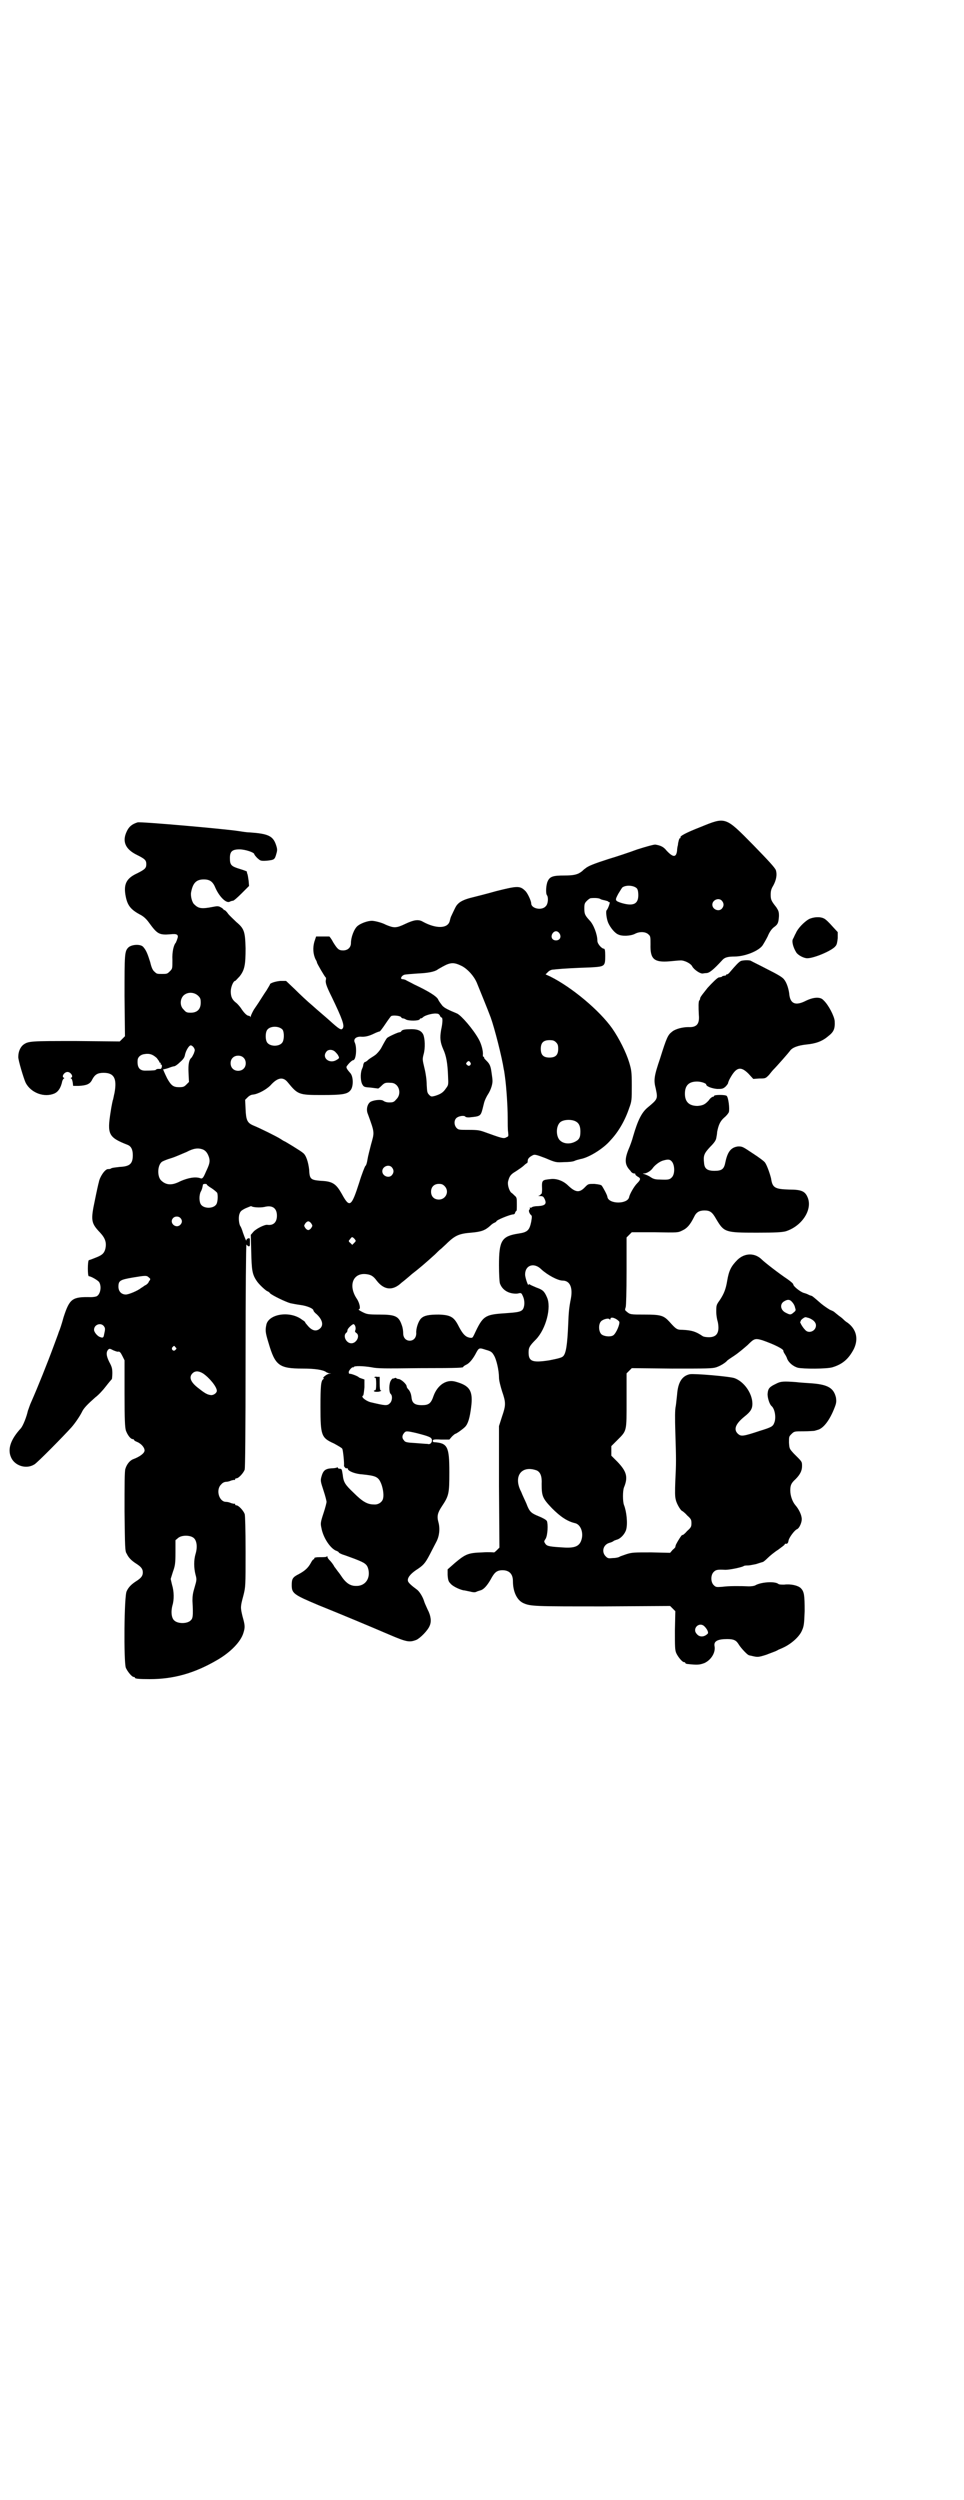 <?xml version="1.0" standalone="no"?>
<!DOCTYPE svg PUBLIC "-//W3C//DTD SVG 20010904//EN"
 "http://www.w3.org/TR/2001/REC-SVG-20010904/DTD/svg10.dtd">
<svg version="1.0" xmlns="http://www.w3.org/2000/svg"
 width="1107pt" height="2870pt" viewBox="0 0 1107 2870"
 preserveAspectRatio="xMidYMid meet">
<g transform="translate(0,2870) scale(0.5,-0.5)"
fill="#000000" stroke="none">
<path d="M1608 3841 c-33 -13 -48 -21 -45 -24 1 0 1 -1 -1 -1 -1 0 -2 -2 -3
-5 -1 -4 -2 -8 -2 -11 -1 -3 -2 -9 -2 -13 -2 -16 -9 -16 -24 0 -7 9 -14 12
-26 14 -4 0 -19 -4 -41 -11 -19 -7 -49 -17 -66 -22 -34 -11 -47 -16 -54 -22
-3 -2 -6 -5 -7 -6 -10 -8 -19 -10 -41 -10 -25 0 -33 -2 -38 -13 -4 -8 -5 -28
-2 -32 4 -5 3 -21 -3 -26 -9 -10 -33 -5 -33 7 0 6 -9 25 -14 29 -12 12 -19 11
-67 -1 -21 -6 -45 -12 -53 -14 -17 -4 -29 -9 -35 -16 -4 -4 -6 -9 -15 -28 -1
-2 -2 -6 -3 -10 -4 -18 -31 -19 -62 -2 -10 6 -21 4 -40 -5 -21 -10 -26 -10
-45 -2 -9 5 -26 9 -32 9 -10 0 -26 -6 -33 -12 -8 -7 -15 -26 -15 -39 0 -10 -7
-17 -18 -17 -10 0 -13 3 -23 19 -4 8 -9 14 -9 13 -1 0 -8 0 -16 0 l-14 0 -4
-12 c-4 -14 -3 -29 3 -41 2 -3 3 -6 3 -7 0 -2 18 -33 20 -34 1 0 1 -4 0 -8 0
-6 2 -13 14 -37 24 -50 30 -66 25 -72 -3 -5 -8 -2 -30 18 -10 9 -28 24 -39 34
-12 10 -30 27 -41 38 l-20 19 -13 0 c-11 -1 -24 -5 -24 -8 0 -1 -4 -7 -8 -14
-5 -7 -11 -17 -15 -23 -3 -5 -10 -15 -14 -21 -4 -7 -7 -14 -7 -15 0 -3 -1 -3
-1 -1 -1 1 -3 2 -4 2 -4 0 -11 7 -18 18 -3 4 -8 10 -11 12 -9 7 -12 14 -12 26
0 10 6 24 10 24 1 0 5 5 10 10 12 15 14 27 14 65 -1 38 -3 45 -21 60 -6 6 -15
14 -19 19 -4 6 -8 9 -9 9 0 -1 -1 -1 -1 0 0 1 -3 4 -7 6 -5 3 -8 3 -18 1 -25
-5 -33 -4 -42 5 -6 4 -10 21 -8 29 4 21 12 29 29 29 14 0 21 -5 27 -20 9 -20
25 -36 33 -31 2 1 5 2 7 2 2 0 11 8 20 17 l17 17 -1 12 c-1 7 -2 14 -3 16 -1
2 -1 4 -1 5 1 0 -6 3 -16 6 -20 6 -23 9 -23 25 0 15 5 20 22 20 13 0 34 -7 34
-11 0 -1 3 -5 7 -9 7 -6 7 -7 22 -6 17 2 18 2 22 17 2 7 2 10 -1 19 -7 21 -18
26 -61 29 -7 0 -18 2 -25 3 -32 5 -225 22 -232 20 -13 -4 -20 -10 -25 -21 -11
-23 -3 -41 24 -54 18 -9 21 -12 21 -21 0 -9 -3 -12 -21 -21 -24 -11 -31 -24
-27 -49 4 -24 11 -34 36 -47 7 -4 13 -10 18 -17 19 -26 23 -29 49 -27 16 2 20
-1 16 -11 -1 -4 -3 -7 -3 -8 -5 -5 -9 -21 -8 -40 0 -20 0 -20 -6 -26 -6 -6 -7
-6 -18 -6 -11 0 -12 0 -17 5 -4 3 -7 9 -10 22 -6 19 -9 27 -16 35 -6 7 -26 6
-34 -1 -9 -9 -9 -15 -9 -112 l1 -92 -6 -6 -6 -6 -100 1 c-106 0 -110 0 -122
-9 -6 -5 -11 -15 -11 -27 -1 -6 13 -52 17 -60 12 -23 43 -35 67 -24 8 4 14 13
17 28 1 3 3 6 4 6 1 0 1 1 -1 2 -5 3 2 13 9 13 7 0 14 -10 9 -13 -2 -1 -2 -2
-1 -2 2 0 3 -4 4 -9 l1 -8 13 0 c18 1 26 4 31 15 6 11 12 15 26 15 24 0 31
-13 25 -46 -2 -8 -3 -16 -4 -17 0 0 -3 -13 -5 -27 -8 -51 -5 -58 38 -75 9 -3
13 -11 13 -24 0 -20 -7 -26 -30 -27 -9 -1 -17 -2 -19 -3 -3 -2 -4 -2 -8 -2 -7
0 -19 -18 -21 -30 -1 -3 -5 -21 -9 -41 -10 -47 -9 -53 12 -75 12 -13 15 -23
12 -37 -3 -11 -8 -15 -24 -21 -7 -3 -13 -5 -14 -5 -3 -3 -3 -37 0 -37 5 0 22
-10 24 -14 6 -11 2 -28 -6 -32 -2 -1 -8 -2 -13 -2 -43 1 -49 -3 -63 -46 -4
-15 -9 -30 -11 -34 -1 -4 -7 -19 -12 -33 -14 -38 -36 -93 -51 -127 -3 -6 -6
-16 -8 -21 -3 -14 -11 -34 -16 -40 -23 -25 -31 -47 -23 -66 8 -20 35 -29 54
-17 6 3 68 66 85 85 8 9 19 25 24 35 4 9 13 18 31 34 7 5 18 17 24 25 7 9 13
16 14 17 0 0 1 6 1 13 0 11 -1 15 -7 26 -7 14 -8 23 -2 29 2 2 4 2 11 -2 5 -2
10 -4 12 -3 3 0 5 -2 9 -10 l5 -10 0 -76 c0 -62 1 -77 3 -85 4 -11 11 -20 16
-20 1 0 3 -1 3 -2 0 -1 3 -3 6 -4 10 -4 18 -13 18 -20 0 -6 -10 -14 -26 -20
-8 -3 -15 -12 -18 -22 -2 -5 -2 -37 -2 -98 1 -82 1 -92 5 -97 4 -9 11 -16 22
-23 11 -7 15 -12 15 -20 0 -8 -4 -13 -15 -20 -11 -7 -18 -14 -22 -23 -6 -9 -7
-163 -2 -176 4 -9 14 -21 18 -21 2 0 3 -1 3 -2 0 -2 9 -3 34 -3 54 0 102 13
155 44 31 18 54 42 60 62 4 13 4 17 -2 38 -5 21 -5 22 2 48 5 20 5 21 5 100 0
54 -1 83 -2 87 -3 8 -14 20 -19 20 -2 0 -3 1 -3 2 0 2 -1 2 -1 2 -1 -1 -4 0
-8 1 -4 2 -9 3 -12 3 -16 0 -24 28 -11 40 3 4 8 6 11 6 3 0 8 1 12 3 4 1 7 2
8 1 0 0 1 0 1 2 0 1 1 2 3 2 5 0 16 12 19 20 1 5 2 78 2 263 0 141 1 255 2
254 0 -1 3 -3 4 -4 4 -1 4 0 4 9 0 9 0 10 -4 9 -2 -1 -4 -2 -4 -4 0 -4 -3 3
-8 17 -2 7 -5 14 -6 15 -3 4 -5 20 -2 28 2 6 4 8 14 13 7 3 12 5 13 5 3 -3 20
-4 30 -2 19 5 29 -3 29 -20 0 -15 -8 -23 -22 -21 -6 1 -26 -9 -32 -16 l-6 -7
1 -39 c1 -41 2 -51 12 -66 5 -8 18 -20 24 -24 3 -1 6 -3 7 -5 5 -5 36 -20 47
-23 5 -1 15 -3 23 -4 15 -2 30 -8 30 -13 0 -1 3 -5 7 -8 13 -12 17 -25 8 -33
-8 -7 -17 -6 -27 5 -4 5 -8 9 -7 9 1 0 -2 3 -7 6 -27 21 -75 14 -82 -10 -3
-14 -3 -18 5 -44 15 -51 24 -58 78 -58 29 0 47 -3 54 -8 1 -1 4 -2 7 -3 l5 0
-5 -1 c-5 0 -17 -10 -13 -10 1 0 1 -1 0 -2 -6 -3 -7 -16 -7 -64 0 -66 2 -71
31 -84 9 -5 18 -10 19 -12 2 -3 5 -35 4 -39 0 -2 4 -7 6 -6 1 1 3 0 3 -2 2 -5
17 -11 34 -12 28 -3 35 -5 41 -18 5 -10 8 -28 6 -36 -1 -9 -11 -16 -21 -15
-15 0 -26 6 -47 27 -20 19 -23 24 -25 42 -2 12 -2 13 -7 13 -2 0 -4 1 -4 2 0
1 -1 2 -2 1 -1 -1 -7 -2 -13 -2 -14 -1 -19 -5 -23 -20 -2 -8 -2 -10 5 -31 4
-12 7 -24 7 -26 0 -2 -3 -14 -7 -26 -7 -21 -7 -24 -5 -33 4 -24 22 -50 36 -54
2 -1 4 -2 4 -3 0 -1 4 -3 9 -5 4 -1 17 -6 28 -10 23 -9 28 -12 31 -24 5 -22
-8 -39 -29 -38 -12 0 -21 6 -30 18 -4 6 -9 13 -10 14 -1 1 -5 7 -9 12 -3 6 -8
12 -11 15 -3 3 -5 6 -5 8 0 2 -1 2 -2 0 -2 -1 -9 -1 -16 -1 -8 0 -12 -1 -12
-2 0 -2 -1 -3 -2 -3 -1 0 -4 -4 -6 -8 -6 -11 -13 -18 -28 -26 -14 -7 -16 -11
-16 -25 0 -19 4 -22 61 -46 57 -23 119 -49 161 -67 42 -18 48 -19 64 -13 9 4
27 22 31 33 4 9 3 22 -5 37 -3 7 -7 15 -8 19 -3 10 -11 23 -17 27 -11 8 -19
15 -20 19 -2 7 5 16 18 25 17 11 21 15 32 36 5 10 12 23 15 29 7 13 9 30 5 45
-4 14 -2 22 8 37 16 24 17 29 17 78 0 59 -4 67 -35 69 -2 0 -3 1 -3 3 0 3 2 4
19 3 l19 0 6 7 c3 3 7 6 7 6 3 0 18 11 23 16 7 7 11 21 14 45 5 38 -3 50 -36
59 -21 6 -41 -8 -50 -32 -6 -18 -11 -22 -27 -22 -17 0 -23 5 -24 19 -1 7 -3
12 -6 16 -3 3 -5 6 -5 8 0 5 -12 16 -18 17 -3 0 -5 1 -6 2 0 1 -2 1 -4 0 -2
-1 -4 -1 -4 -1 0 1 -2 -1 -4 -4 -5 -7 -5 -27 -1 -31 5 -4 4 -17 -2 -22 -6 -6
-11 -5 -45 3 -12 4 -22 13 -16 15 1 1 2 9 3 19 l0 18 -6 2 c-3 1 -6 2 -7 3 -1
2 -16 8 -20 8 -3 0 -3 1 -3 5 2 5 8 11 10 10 0 -1 1 -1 1 0 0 4 23 3 41 0 14
-3 30 -3 111 -2 96 0 100 1 100 3 0 1 3 3 7 5 7 3 16 14 23 28 6 11 7 11 22 6
11 -3 14 -5 18 -12 6 -9 12 -35 12 -52 0 -6 3 -18 7 -31 9 -26 9 -32 0 -58
l-7 -22 0 -139 1 -140 -6 -6 c-4 -4 -7 -6 -7 -5 0 0 -12 1 -26 0 -33 -1 -39
-4 -63 -24 l-17 -15 0 -13 c1 -12 2 -15 7 -20 5 -6 20 -13 29 -15 3 0 10 -2
16 -3 7 -2 12 -2 15 0 2 1 6 2 9 3 7 2 15 11 23 25 8 15 13 20 24 21 17 1 27
-7 27 -25 0 -24 9 -43 23 -50 17 -8 25 -8 185 -8 l153 1 6 -6 6 -6 -1 -44 c0
-36 0 -45 3 -52 4 -9 14 -21 18 -21 2 0 3 -1 3 -2 0 -1 1 -1 3 -2 26 -3 30 -2
41 2 15 7 26 24 23 39 -2 11 7 16 29 16 16 0 21 -3 27 -13 5 -8 20 -24 23 -24
0 0 2 -1 4 -1 16 -4 17 -4 36 2 10 4 22 8 25 10 3 2 9 4 13 6 18 8 38 25 44
40 4 9 5 14 6 44 0 37 -1 45 -9 53 -6 6 -23 10 -38 8 -7 0 -12 0 -14 2 -8 6
-40 4 -53 -4 -2 -1 -8 -2 -14 -2 -20 1 -47 1 -61 -1 -14 -1 -15 -1 -20 4 -7 7
-7 23 0 30 5 5 8 6 27 5 10 0 34 5 41 8 2 2 7 2 11 2 4 0 12 2 18 3 12 4 13 4
16 5 1 0 6 4 11 9 5 5 16 14 24 19 8 6 15 11 15 12 0 1 1 2 2 2 4 -1 6 1 7 7
1 7 14 24 19 26 6 2 13 18 11 27 -1 8 -7 20 -14 28 -7 8 -12 22 -12 34 0 12 2
17 12 26 11 11 15 20 15 30 0 11 0 10 -19 29 -10 11 -10 11 -11 25 0 14 0 14
6 20 6 6 7 6 28 6 12 0 23 1 24 1 0 0 4 1 7 2 14 3 29 23 40 52 4 10 4 14 3
22 -5 22 -18 30 -54 33 -14 1 -31 2 -38 3 -28 2 -35 2 -46 -4 -15 -7 -18 -11
-19 -22 -1 -8 4 -25 9 -29 8 -7 11 -28 6 -39 -3 -8 -7 -10 -33 -18 -39 -13
-43 -13 -50 -7 -11 10 -6 23 15 40 14 11 18 18 18 29 0 24 -19 51 -41 59 -11
4 -93 11 -103 9 -18 -4 -27 -19 -29 -47 -1 -8 -2 -20 -3 -26 -2 -8 -2 -28 -1
-60 2 -64 2 -71 0 -111 -1 -25 -1 -37 1 -44 2 -10 12 -26 15 -26 0 0 6 -4 11
-10 9 -8 10 -10 10 -18 0 -8 -1 -10 -10 -18 -5 -6 -10 -10 -11 -9 -1 1 -10
-13 -14 -21 -2 -4 -2 -7 -2 -7 0 0 -2 -3 -6 -6 l-6 -7 -43 1 c-40 0 -44 0 -57
-4 -8 -3 -15 -5 -16 -6 -1 -1 -8 -3 -15 -3 -11 -1 -12 -1 -17 4 -10 10 -6 27
9 31 4 1 8 3 9 4 1 1 4 2 7 3 9 2 19 13 22 23 4 14 1 42 -5 57 -3 8 -3 32 0
40 10 24 6 37 -15 59 l-14 14 0 11 0 11 14 14 c22 22 21 19 21 91 l0 62 6 6 6
6 92 -1 c80 0 93 0 102 3 9 3 19 9 24 14 1 2 9 7 18 13 9 6 22 17 30 24 15 15
17 16 34 11 26 -9 51 -21 48 -25 0 0 1 -3 3 -6 2 -3 5 -8 6 -12 4 -9 14 -17
24 -20 12 -3 67 -3 80 1 23 7 37 19 49 42 11 23 6 45 -14 60 -5 3 -8 6 -9 7
-1 1 -5 5 -11 9 -5 4 -10 8 -11 9 -1 1 -5 3 -10 5 -5 3 -14 9 -20 14 -16 14
-21 18 -22 18 -1 0 -3 1 -6 2 -3 2 -9 4 -13 5 -8 3 -23 15 -23 19 0 2 -6 7
-13 12 -21 14 -53 39 -59 45 -16 16 -39 16 -56 0 -15 -15 -20 -25 -24 -49 -3
-18 -7 -29 -17 -44 -8 -11 -8 -12 -8 -27 0 -8 2 -18 3 -21 1 -3 2 -10 2 -15 0
-15 -7 -22 -22 -22 -6 0 -13 1 -15 3 -15 10 -24 13 -46 14 -12 0 -14 1 -30 19
-13 14 -20 16 -57 16 -32 0 -33 0 -41 7 -4 3 -4 4 -2 10 1 4 2 33 2 83 l0 77
6 6 6 6 53 0 c53 -1 53 -1 63 4 11 5 18 13 27 31 5 11 12 15 24 15 13 0 18 -4
27 -20 18 -30 20 -31 93 -31 45 0 57 1 66 3 36 11 61 47 52 75 -6 17 -14 21
-44 21 -32 1 -38 4 -41 25 -2 9 -9 30 -14 37 -2 3 -14 12 -28 21 -24 16 -24
16 -34 16 -16 -2 -24 -12 -29 -36 -3 -16 -8 -20 -25 -20 -17 0 -23 5 -24 18
-2 17 0 22 14 37 10 10 13 15 14 20 1 5 2 11 2 14 3 16 7 25 16 33 5 4 10 10
11 13 2 8 -1 33 -5 37 -3 3 -29 3 -29 0 0 -1 -1 -2 -3 -2 -1 0 -6 -3 -9 -8 -9
-10 -14 -12 -26 -13 -19 0 -29 9 -29 28 0 19 9 28 28 28 9 0 21 -4 21 -7 0 -4
13 -9 25 -10 11 0 13 0 19 5 3 3 6 7 6 8 0 1 2 7 5 12 14 25 24 28 42 10 l11
-12 14 1 c14 0 14 0 22 8 4 5 8 10 9 11 10 10 37 41 39 44 5 8 19 13 38 15 21
2 36 7 50 19 13 10 16 17 15 35 -1 11 -14 37 -26 48 -7 8 -23 7 -41 -2 -22
-11 -34 -7 -37 13 -1 13 -6 29 -12 36 -3 5 -15 12 -39 24 -19 10 -36 18 -37
19 -3 2 -16 2 -23 0 -5 -2 -13 -11 -25 -25 -3 -4 -6 -6 -7 -6 -1 1 -2 0 -2 -1
0 -1 -2 -2 -4 -2 -2 0 -4 -1 -5 -1 -1 -2 -2 -2 -8 -3 -3 0 -16 -13 -26 -24 -3
-4 -8 -10 -11 -14 -3 -4 -6 -8 -6 -10 0 -2 -1 -4 -2 -5 -2 -2 -2 -15 -1 -33 2
-21 -5 -29 -24 -28 -13 0 -30 -4 -38 -11 -9 -7 -12 -13 -27 -61 -14 -41 -15
-50 -10 -69 5 -24 5 -24 -19 -44 -13 -11 -22 -28 -33 -66 -2 -8 -7 -22 -11
-31 -9 -23 -8 -35 5 -48 2 -4 6 -6 8 -6 3 0 4 -1 3 -2 0 -1 2 -3 5 -5 8 -4 8
-7 -1 -16 -7 -7 -17 -25 -18 -31 -3 -17 -47 -17 -50 0 0 4 -10 22 -13 26 -2 2
-7 3 -17 4 -14 0 -14 0 -21 -7 -13 -14 -22 -13 -39 3 -11 11 -27 17 -41 15
-19 -2 -20 -2 -19 -23 0 -6 -1 -11 -1 -11 -1 1 -2 0 -2 -1 0 -1 -2 -2 -4 -3
-3 0 -2 -1 2 -1 7 0 8 -1 11 -7 5 -11 1 -15 -15 -16 -6 0 -13 -1 -15 -3 -1 -1
-3 -1 -4 0 -1 0 -1 0 0 -1 0 -2 0 -3 -1 -4 -3 -2 0 -9 3 -12 3 -2 3 -4 1 -16
-4 -19 -8 -24 -29 -27 -39 -6 -45 -16 -45 -73 0 -20 1 -37 2 -41 5 -15 19 -24
37 -24 1 0 4 0 7 1 5 1 6 0 9 -7 5 -11 4 -25 -1 -31 -5 -5 -12 -6 -40 -8 -47
-3 -51 -6 -71 -49 -4 -8 -4 -8 -11 -7 -9 2 -15 8 -24 25 -11 22 -18 27 -46 28
-23 0 -34 -2 -41 -9 -6 -6 -12 -23 -11 -34 0 -10 -6 -17 -15 -17 -9 0 -15 7
-15 17 0 5 -1 13 -3 18 -7 21 -14 25 -52 25 -27 0 -29 1 -39 6 -6 3 -10 6 -8
6 5 0 2 15 -5 25 -19 29 -9 58 20 56 12 -1 18 -4 26 -15 17 -22 37 -24 57 -5
4 3 15 12 24 20 17 13 32 26 53 45 5 5 11 11 14 13 2 2 9 8 16 15 17 16 27 20
53 22 23 2 32 5 44 16 3 3 7 6 10 7 2 1 4 2 4 3 0 3 32 16 39 16 2 0 4 2 4 4
1 2 2 4 3 4 1 0 1 7 1 15 0 14 0 16 -5 20 -2 2 -6 6 -8 7 -5 5 -9 19 -7 26 3
12 6 16 18 23 6 4 15 10 18 13 3 3 7 6 8 6 0 0 1 2 1 5 0 5 4 9 12 13 4 2 8 1
29 -7 23 -10 25 -10 42 -9 11 0 21 1 25 3 4 2 10 3 13 4 19 3 53 24 69 43 19
20 34 47 43 74 6 16 6 19 6 52 0 32 -1 36 -6 53 -7 23 -23 55 -39 78 -29 41
-92 94 -142 119 l-11 5 6 6 c3 3 8 5 11 5 3 0 8 1 11 1 8 1 42 3 75 4 33 2 34
2 34 27 0 12 -1 16 -3 16 -5 0 -15 11 -15 18 0 15 -9 38 -18 47 -11 12 -12 15
-12 28 0 10 1 12 6 17 3 3 7 6 9 6 11 1 19 0 22 -2 1 -1 5 -2 10 -3 4 -1 8 -2
8 -3 1 -1 2 -2 3 -1 2 1 -3 -15 -7 -19 -2 -3 0 -20 4 -29 5 -11 15 -23 22 -26
9 -5 29 -4 39 1 11 6 25 5 31 -1 5 -4 5 -6 5 -23 -1 -34 8 -42 44 -39 10 1 21
2 24 2 9 1 25 -7 28 -14 4 -7 17 -16 23 -16 2 0 6 1 9 1 7 0 16 7 38 31 5 5
12 7 27 7 23 0 54 12 64 25 2 3 8 13 12 21 4 10 9 17 14 21 10 7 11 11 12 26
0 10 -1 12 -6 20 -12 15 -13 18 -13 29 0 8 1 13 6 21 7 13 9 25 6 35 -2 6 -18
23 -52 58 -65 66 -63 65 -122 41z m-145 -141 c2 -3 3 -8 3 -15 0 -21 -12 -26
-39 -18 -15 5 -15 6 -7 21 5 8 9 15 10 15 9 6 27 4 33 -3z m195 -28 c5 -6 5
-12 0 -18 -7 -8 -22 -2 -22 9 0 11 15 17 22 9z m-373 -75 c5 -8 1 -16 -8 -16
-9 0 -13 8 -8 16 2 3 5 5 8 5 3 0 6 -2 8 -5z m-224 -75 c13 -7 27 -22 34 -38
6 -15 25 -61 32 -80 9 -25 26 -92 30 -119 1 -3 2 -12 3 -19 3 -22 6 -66 6 -91
0 -13 0 -29 1 -34 1 -10 1 -10 -4 -12 -6 -4 -11 -2 -50 12 -11 4 -16 5 -36 5
-22 0 -24 0 -28 4 -6 6 -7 17 -1 23 5 5 19 7 21 3 1 -1 6 -2 12 -1 21 2 23 3
27 18 1 4 3 12 4 16 1 4 5 13 9 19 7 11 11 25 10 33 0 2 -1 9 -2 16 -2 15 -4
20 -11 27 -4 4 -7 7 -6 8 0 1 -1 2 -2 2 -1 0 -1 2 -1 4 1 8 -3 25 -10 37 -13
23 -39 53 -49 58 -24 10 -29 13 -34 18 -3 4 -8 10 -10 15 -4 7 -21 18 -55 34
-9 5 -18 9 -19 10 -2 1 -6 2 -8 2 -5 0 -3 7 4 10 3 1 17 2 31 3 24 1 39 4 46
9 1 1 7 4 12 7 18 10 26 10 44 1z m-606 -68 c5 -5 6 -7 6 -16 0 -15 -8 -23
-23 -23 -9 0 -11 1 -16 7 -9 8 -9 23 -1 32 9 9 24 9 34 0z m555 -45 c1 -3 3
-5 4 -5 3 0 3 -11 -1 -29 -3 -18 -2 -28 5 -44 7 -15 10 -33 11 -61 1 -21 1
-21 -5 -29 -6 -9 -12 -13 -25 -17 -8 -2 -9 -2 -13 2 -5 5 -5 7 -6 23 0 11 -2
26 -5 38 -5 21 -5 21 -2 33 4 14 3 36 -1 45 -5 10 -15 13 -33 12 -11 0 -16 -2
-17 -4 -1 -2 -3 -3 -5 -3 -3 0 -25 -10 -28 -13 -2 -2 -6 -9 -14 -24 -3 -5 -9
-12 -13 -15 -4 -3 -11 -7 -15 -10 -3 -3 -7 -6 -8 -6 -2 0 -3 -2 -4 -4 -1 -3
-1 -5 -1 -5 0 0 -1 -4 -3 -8 -4 -11 -3 -29 2 -36 3 -5 6 -5 19 -6 8 -1 15 -2
16 -2 0 -1 4 2 8 6 7 7 9 8 22 7 18 0 26 -25 12 -38 -5 -6 -7 -7 -16 -7 -7 0
-11 2 -14 4 -4 3 -19 2 -28 -2 -8 -4 -12 -18 -7 -29 16 -44 15 -41 7 -70 -3
-12 -7 -27 -8 -34 -1 -7 -3 -14 -5 -15 -1 -1 -8 -18 -14 -38 -18 -56 -22 -59
-40 -26 -13 23 -21 29 -48 30 -24 2 -26 4 -27 26 -2 17 -7 33 -14 38 -4 4 -42
27 -43 27 -1 0 -5 3 -10 6 -8 5 -46 24 -61 30 -14 6 -17 12 -18 38 l-1 21 6 6
c4 4 9 6 12 6 11 1 30 11 40 21 16 18 29 21 40 7 23 -28 25 -29 78 -29 48 0
59 2 66 11 7 8 7 32 -1 40 -8 9 -10 13 -7 16 5 7 12 13 14 13 7 0 9 29 4 40
-4 8 2 14 13 14 9 -1 19 1 31 7 6 3 12 5 13 5 1 0 7 8 13 17 6 9 12 17 13 18
4 3 21 1 23 -2 1 -2 3 -3 4 -3 2 0 5 -1 8 -3 7 -3 29 -3 31 1 0 1 1 2 3 2 1 0
3 1 5 3 4 4 22 9 30 8 4 0 6 -1 8 -4z m-361 -33 c4 -6 4 -24 -1 -30 -7 -9 -27
-9 -34 0 -5 6 -5 24 0 30 7 9 27 9 35 0z m628 -29 c4 -4 5 -7 5 -15 0 -14 -6
-20 -20 -20 -14 0 -20 6 -20 20 0 14 6 20 20 20 8 0 11 -1 15 -5z m-832 -12
c3 -5 3 -6 0 -14 -2 -4 -4 -8 -5 -9 -6 -5 -8 -15 -7 -35 l1 -21 -6 -6 c-5 -5
-7 -6 -17 -6 -13 0 -18 4 -27 20 -6 12 -11 24 -9 21 1 0 6 1 12 3 5 2 11 4 13
4 2 0 8 4 14 10 8 7 10 11 11 17 2 9 9 21 13 21 2 0 5 -2 7 -5z m324 -9 c3 -3
7 -7 8 -10 3 -5 2 -6 -5 -10 -16 -9 -34 6 -22 20 4 5 13 5 19 0z m-409 -15 c3
-4 6 -8 6 -9 0 -1 1 -2 2 -2 1 0 2 -1 1 -2 -1 -1 0 -2 1 -2 3 0 2 -9 -1 -10
-2 0 -5 0 -7 0 -2 -1 -4 -1 -4 -2 0 -1 -5 -2 -25 -2 -12 0 -18 7 -17 23 0 8 7
14 16 15 12 2 19 -1 28 -9z m199 1 c7 -6 7 -19 1 -25 -6 -7 -19 -7 -25 -1 -7
6 -7 19 -1 25 6 7 19 7 25 1z m521 -11 c4 -5 -3 -11 -7 -6 -3 2 -3 3 -1 6 4 4
5 4 8 0z m243 -136 c7 -4 10 -11 10 -23 0 -14 -3 -19 -14 -24 -11 -5 -24 -4
-32 3 -10 8 -11 32 -1 42 7 7 27 8 37 2z m-857 -64 c7 -3 11 -9 14 -18 3 -10
1 -16 -7 -33 -6 -14 -8 -17 -13 -15 -11 4 -28 1 -46 -7 -19 -10 -32 -9 -43 1
-10 8 -10 34 0 43 2 2 12 6 22 9 10 3 25 10 35 14 17 9 27 10 38 6z m1078 -29
c6 -9 6 -28 -1 -35 -5 -5 -7 -6 -28 -5 -9 0 -14 1 -20 5 -4 3 -11 6 -14 7 -6
2 -6 2 -1 2 5 0 15 6 19 12 4 6 14 14 22 17 13 4 18 4 23 -3z m-644 -12 c5 -6
5 -12 0 -18 -7 -8 -22 -2 -22 9 0 11 15 17 22 9z m-425 -40 c0 0 4 -4 11 -8 6
-4 12 -9 13 -11 2 -7 1 -23 -3 -27 -7 -9 -27 -9 -34 0 -5 6 -5 22 -1 30 3 5 4
10 5 16 0 1 2 2 5 2 3 0 5 -1 4 -2z m546 -3 c12 -12 3 -31 -13 -31 -11 0 -18
7 -18 18 0 11 7 18 18 18 6 0 9 -1 13 -5z m-607 -73 c5 -5 5 -11 0 -16 -10
-10 -27 5 -16 16 4 4 12 4 16 0z m301 -13 c3 -5 3 -5 0 -10 -2 -3 -5 -5 -7 -5
-2 0 -5 2 -7 5 -3 5 -3 5 0 10 2 3 5 5 7 5 2 0 5 -2 7 -5z m99 -35 c4 -5 4 -5
-1 -10 l-4 -4 -4 4 c-5 4 -5 5 -1 9 4 6 5 6 10 1z m429 -70 c14 -13 38 -26 49
-26 17 0 24 -16 19 -42 -4 -20 -5 -31 -6 -58 -2 -47 -5 -68 -12 -74 -3 -3 -11
-5 -31 -9 -39 -6 -48 -3 -48 18 0 11 2 15 17 30 23 24 36 74 25 97 -6 14 -10
17 -24 22 -7 3 -14 6 -15 7 -2 1 -3 1 -3 0 0 -7 -8 15 -8 23 0 22 21 28 37 12z
m-901 -19 c4 -3 4 -4 0 -9 -1 -4 -6 -8 -9 -9 -3 -2 -7 -5 -9 -6 -7 -6 -28 -15
-35 -15 -10 0 -17 7 -17 18 0 14 4 16 33 21 30 5 32 5 37 0z m1477 -56 c3 -3
6 -8 7 -13 2 -6 2 -7 -3 -11 -7 -6 -8 -6 -18 -1 -13 6 -15 21 -3 27 7 4 12 4
17 -2z m39 -37 c10 -4 16 -10 16 -17 0 -13 -17 -20 -25 -10 -7 7 -13 19 -11
19 2 0 2 1 1 1 -1 2 8 9 11 9 1 0 4 -1 8 -2z m-456 -2 c0 6 13 2 20 -6 3 -4
-7 -28 -14 -32 -7 -4 -22 -2 -27 3 -6 6 -7 22 -1 29 4 5 18 9 20 5 1 -1 2 -1
2 1z m-1164 -16 c4 -5 4 -7 1 -20 -1 -7 -3 -8 -8 -6 -6 1 -15 11 -15 17 0 12
15 17 22 9z m578 -1 c1 -3 1 -7 0 -9 -1 -2 -1 -4 2 -6 10 -6 1 -24 -11 -24
-12 0 -20 17 -12 24 2 1 3 4 3 6 0 4 11 14 14 14 1 0 3 -2 4 -5z m-413 -48 c3
-3 3 -3 0 -6 -4 -5 -11 1 -7 6 4 4 4 4 7 0z m63 -60 c15 -10 32 -31 32 -40 0
-5 -7 -10 -13 -10 -8 1 -13 3 -28 15 -19 14 -24 26 -15 35 6 6 14 6 24 0z
m490 -137 c31 -8 36 -10 36 -17 0 -6 -5 -10 -10 -8 -3 0 -15 1 -28 2 -19 1
-24 2 -26 6 -5 5 -5 11 0 17 4 5 6 5 28 0z m277 -86 c8 -4 12 -13 11 -31 0
-28 2 -33 24 -56 19 -19 35 -30 53 -34 12 -3 19 -20 15 -36 -4 -16 -14 -21
-38 -20 -35 2 -41 3 -45 8 -4 6 -4 6 0 12 5 8 6 34 3 41 -2 3 -9 7 -19 11 -17
7 -21 10 -28 29 -3 7 -9 19 -12 27 -19 36 1 62 36 49z m-788 -155 c7 -6 9 -21
4 -37 -4 -14 -4 -31 0 -47 3 -11 3 -12 -2 -29 -4 -13 -5 -20 -5 -31 2 -37 1
-41 -5 -46 -8 -7 -28 -7 -36 0 -7 5 -9 20 -5 35 4 13 4 32 -1 48 l-3 13 5 16
c5 14 6 19 6 45 l0 28 6 5 c8 7 28 7 36 0z m1173 -203 c7 -7 10 -15 7 -17 -8
-8 -19 -8 -25 0 -11 12 6 29 18 17z"/>
<path d="M1858 3630 c-12 -7 -26 -22 -30 -32 -3 -5 -5 -11 -7 -14 -3 -6 1 -20
8 -31 4 -6 17 -13 25 -13 16 0 58 18 65 28 3 3 4 9 5 18 l0 14 -12 13 c-7 8
-15 16 -19 18 -9 5 -24 4 -35 -1z"/>
<path d="M860 2578 c0 -1 1 -2 2 -1 1 1 2 -4 2 -14 0 -12 -1 -15 -3 -15 -2 0
-3 -1 -2 -2 1 -2 14 -2 16 1 1 0 1 1 -1 1 -1 0 -2 5 -2 16 l0 15 -6 0 c-3 1
-6 0 -6 -1z"/>
</g>
</svg>

